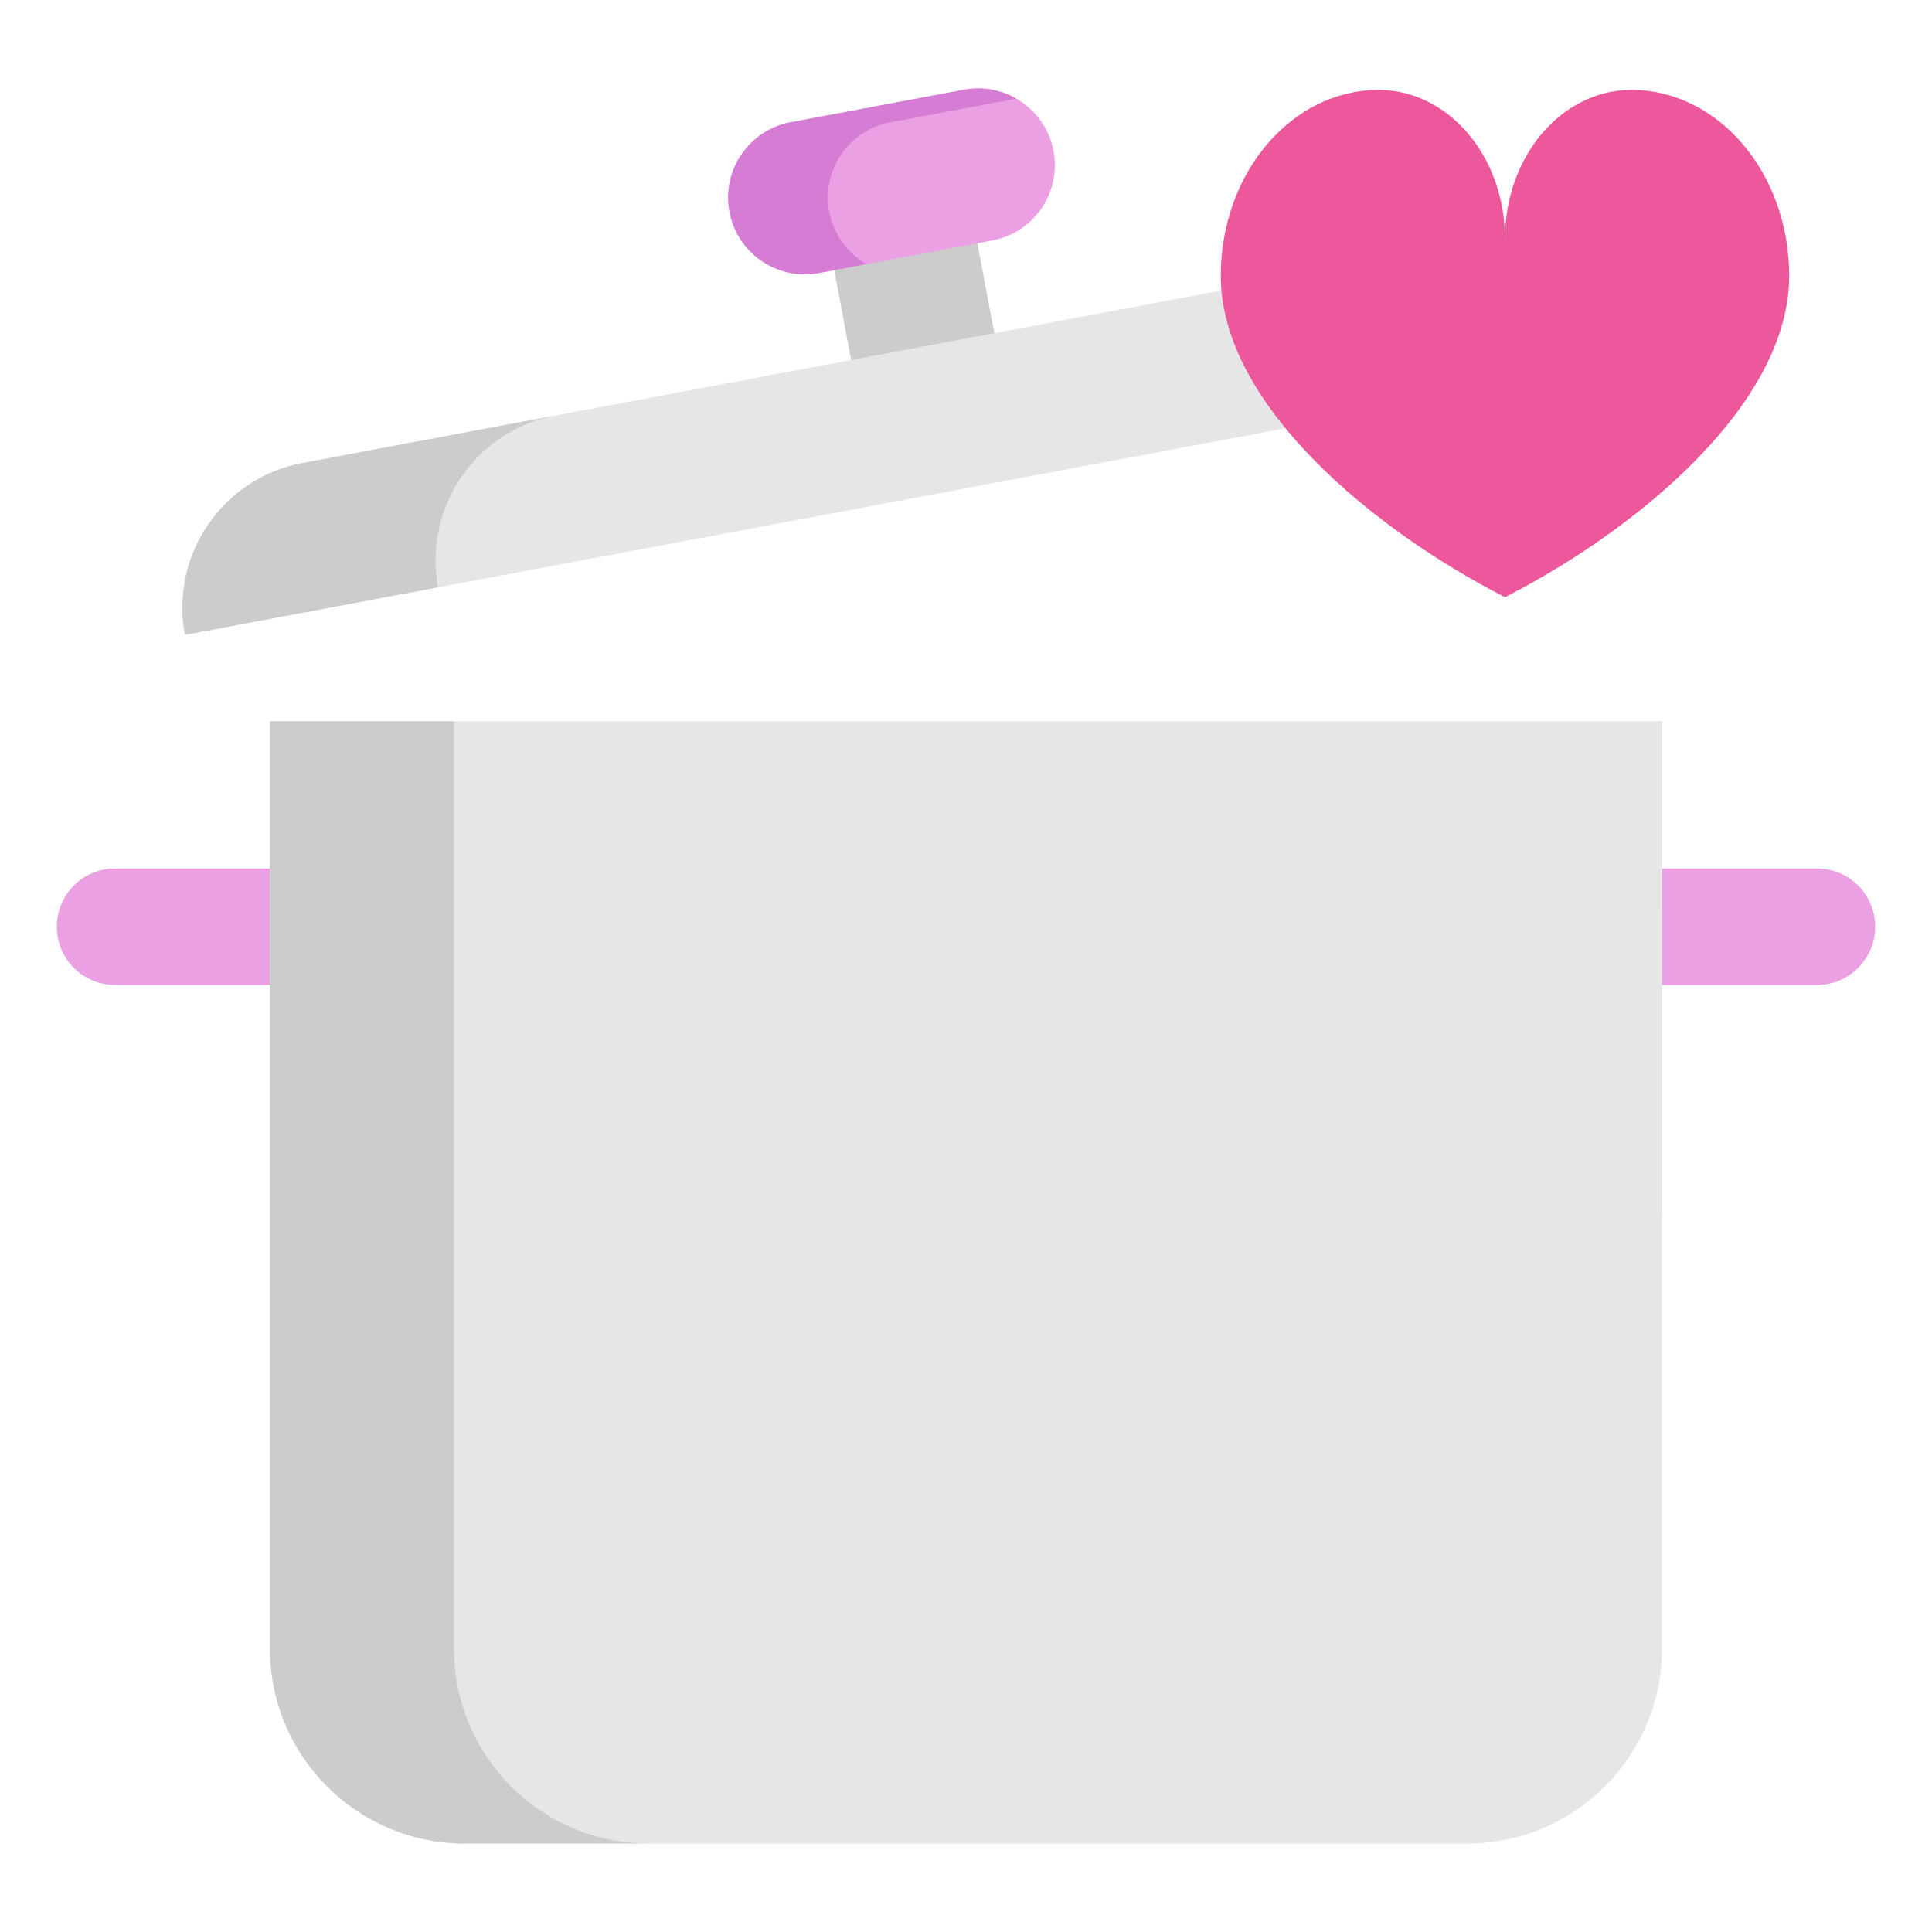 <?xml version="1.0" encoding="utf-8"?>
<!-- Generator: Adobe Illustrator 16.0.0, SVG Export Plug-In . SVG Version: 6.00 Build 0)  -->
<!DOCTYPE svg PUBLIC "-//W3C//DTD SVG 1.1//EN" "http://www.w3.org/Graphics/SVG/1.1/DTD/svg11.dtd">
<svg version="1.1" id="Layer_1" xmlns="http://www.w3.org/2000/svg" xmlns:xlink="http://www.w3.org/1999/xlink" x="0px" y="0px"
	 width="85px" height="85px" viewBox="0 0 85 85" enable-background="new 0 0 85 85" xml:space="preserve">
<g>
	<g>
		<path fill="#EAA0E3" d="M5.063,43.334h7.083v-5.125H5.063c-1.416,0-2.563,1.146-2.563,2.562l0,0
			C2.5,42.188,3.648,43.334,5.063,43.334z"/>
		<path fill="#EAA0E3" d="M79.938,38.209h-7.082v5.125h7.082c1.416,0,2.562-1.146,2.562-2.562l0,0
			C82.502,39.356,81.354,38.209,79.938,38.209z"/>
	</g>
	
		<rect x="37.047" y="9.6" transform="matrix(-0.983 0.185 -0.185 -0.983 82.269 18.998)" fill="#CCCCCC" width="6.407" height="7.456"/>
	<path fill="#E6E6E6" d="M73.125,31.733H11.877v40.796c0,4.738,3.841,8.578,8.578,8.578h44.09c4.738,0,8.578-3.84,8.578-8.578
		L73.125,31.733L73.125,31.733z"/>
	<path fill="#CCCCCC" d="M19.971,72.531V31.734h-8.094v40.797c0,4.736,3.841,8.578,8.578,8.578h8.096
		C23.812,81.109,19.971,77.268,19.971,72.531z"/>
	<path fill="#E6E6E6" d="M67.934,10.116L13.307,20.372c-3.516,0.659-5.83,4.043-5.17,7.559l0,0l67.357-12.645l0,0
		C74.834,11.771,71.449,9.456,67.934,10.116z"/>
	<path fill="#CCCCCC" d="M24.443,18.28l-11.138,2.092c-3.515,0.659-5.83,4.043-5.17,7.559l0,0l11.138-2.092l0,0
		C18.615,22.325,20.928,18.94,24.443,18.28z"/>
	<path fill="#EAA0E3" d="M42.412,3.949l-7.625,1.431c-1.83,0.344-3.035,2.106-2.691,3.938l0,0c0.344,1.831,2.105,3.036,3.938,2.693
		l7.623-1.432c1.832-0.344,3.037-2.105,2.693-3.938l0,0C46.004,4.811,44.242,3.605,42.412,3.949z"/>
	<path fill="#D57CD4" d="M36.482,9.317L36.482,9.317c-0.344-1.831,0.861-3.594,2.691-3.938l5.537-1.039
		c-0.672-0.385-1.479-0.545-2.299-0.392l-7.625,1.431c-1.83,0.344-3.035,2.106-2.691,3.938l0,0c0.344,1.831,2.105,3.036,3.938,2.693
		l2.086-0.393C37.295,11.143,36.672,10.326,36.482,9.317z"/>
	<path fill="#EC589B" d="M66.213,10.499c0-3.613,2.488-6.543,5.559-6.543c3.836,0,6.945,3.662,6.945,8.18
		c0,5.646-6.689,11.166-12.504,14.138c-5.812-2.972-12.504-8.492-12.504-14.138c0-4.518,3.109-8.18,6.945-8.18
		C63.725,3.956,66.213,6.885,66.213,10.499z"/>
</g>
</svg>
